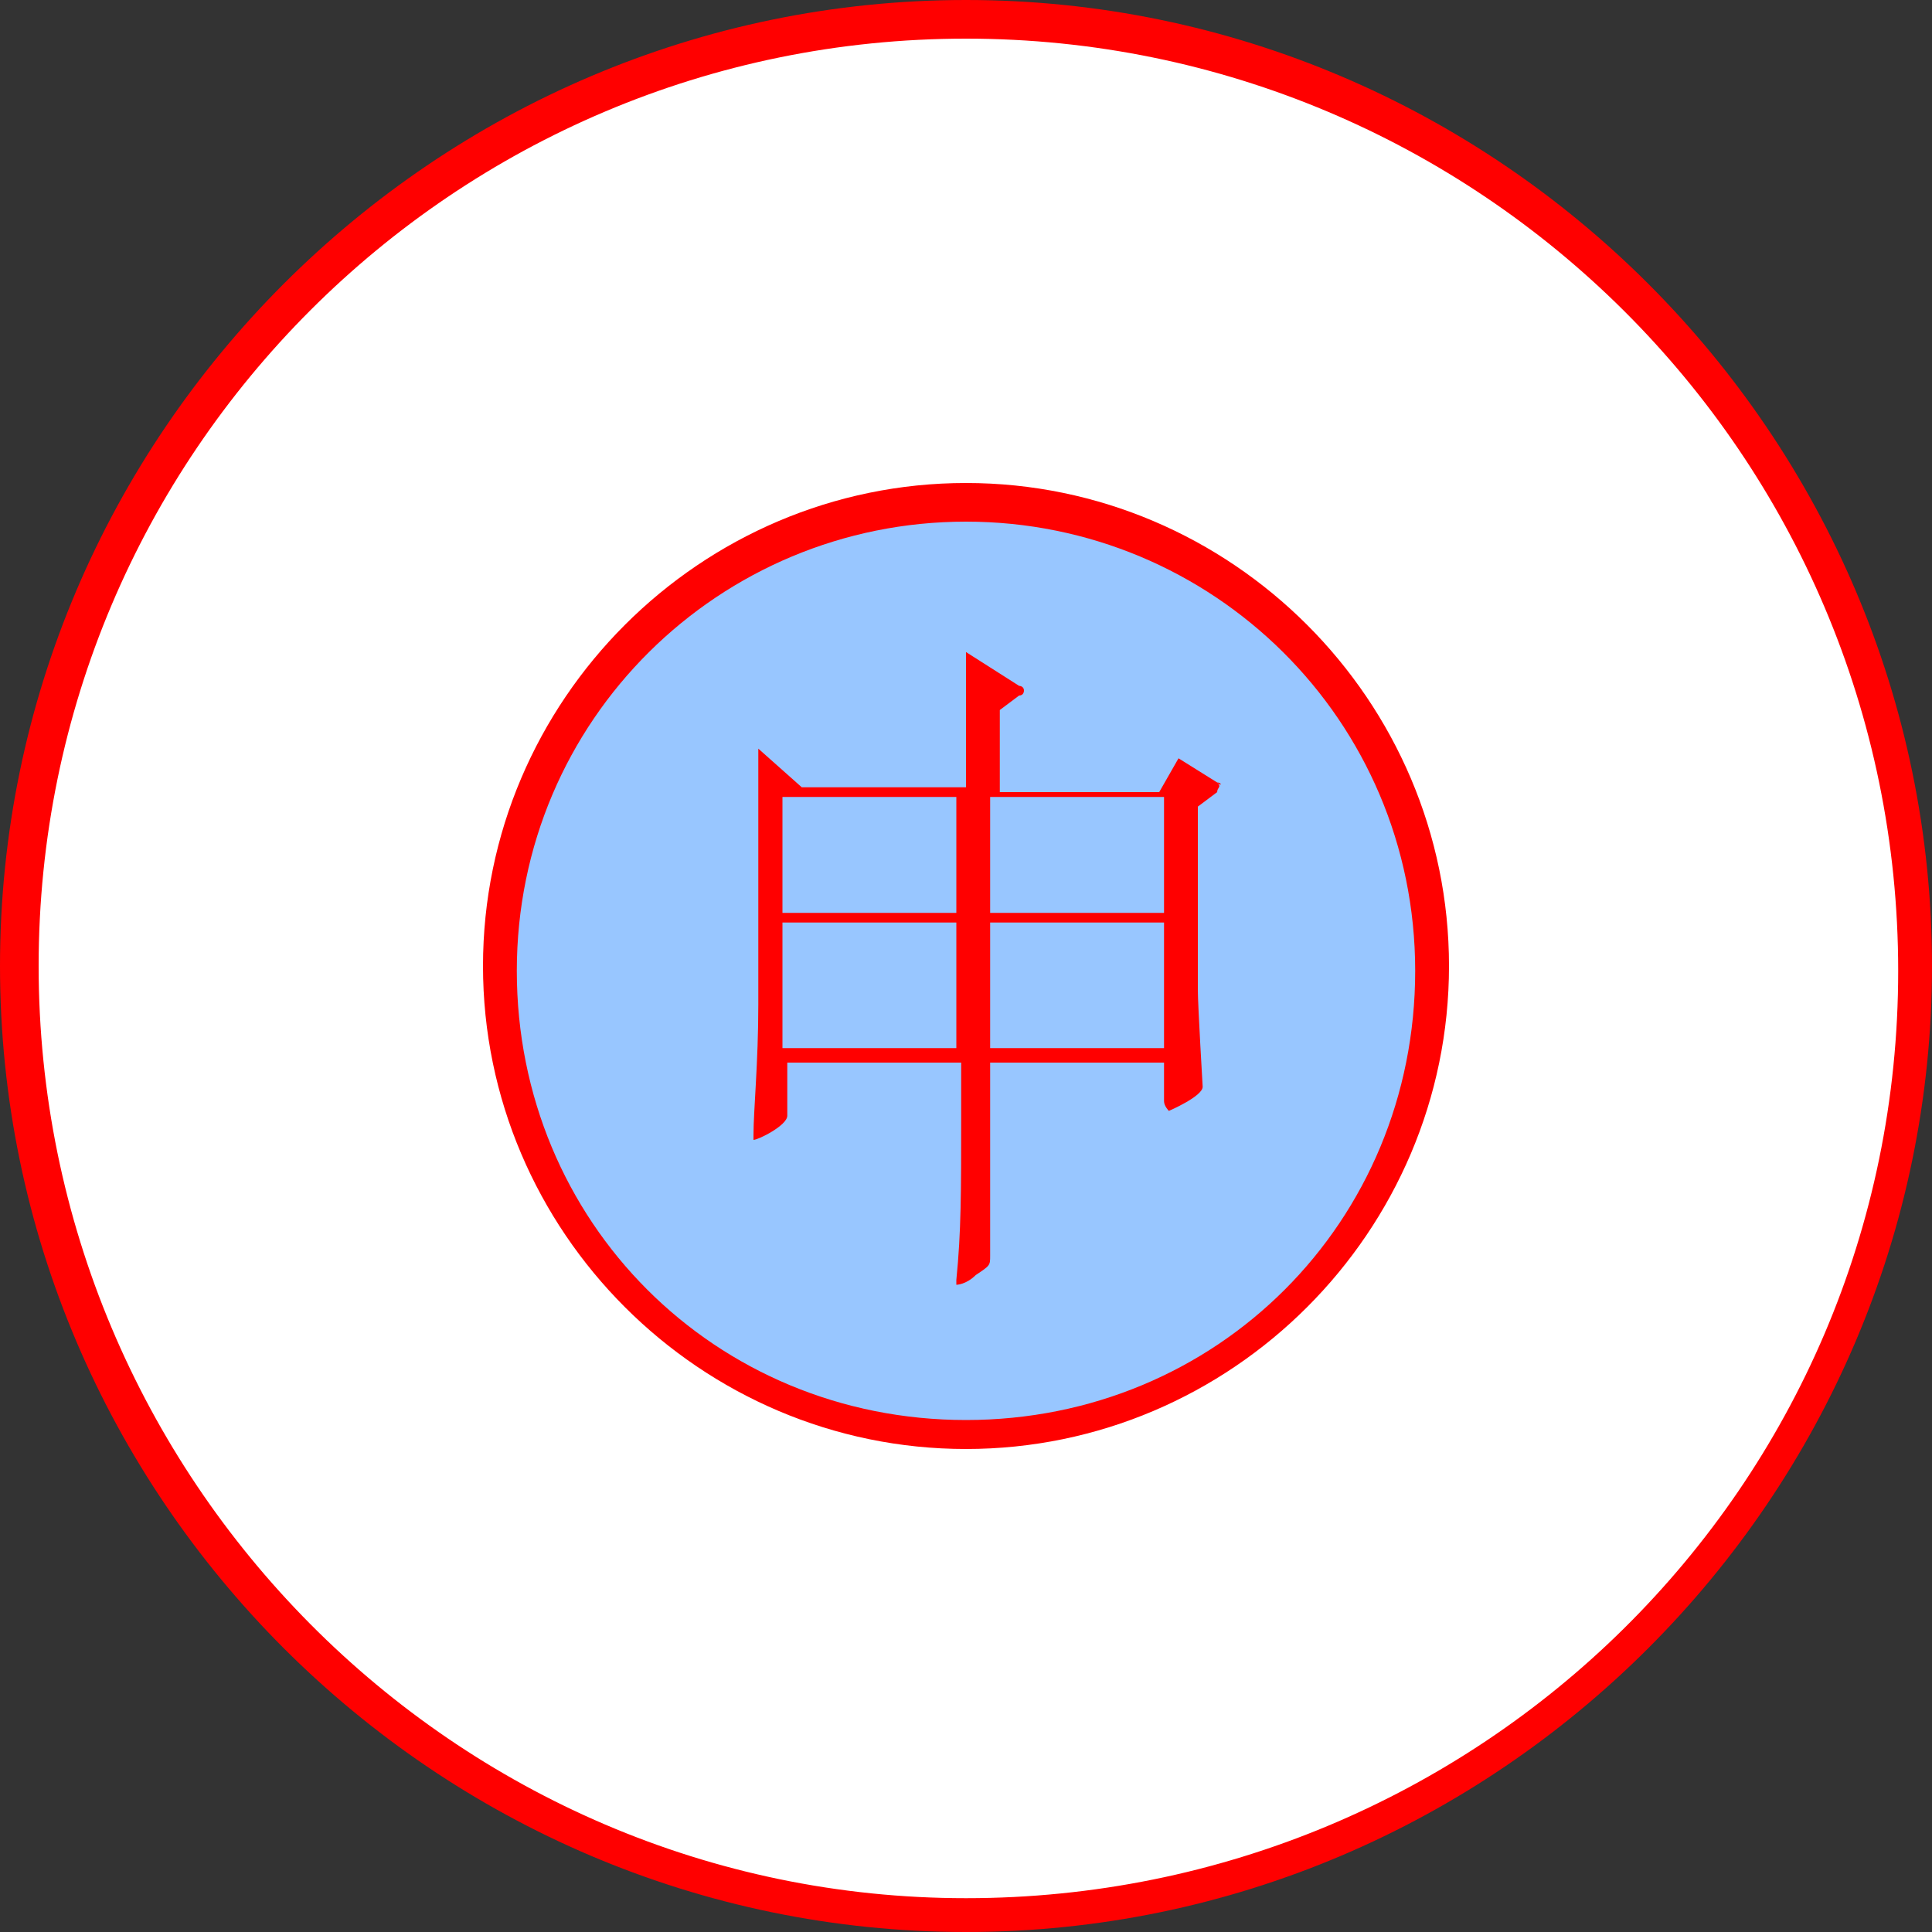 <?xml version="1.0" encoding="utf-8"?>
<!-- Generator: Adobe Illustrator 19.0.0, SVG Export Plug-In . SVG Version: 6.00 Build 0)  -->
<svg version="1.1" id="图层_1" xmlns="http://www.w3.org/2000/svg" xmlns:xlink="http://www.w3.org/1999/xlink" x="0px" y="0px"
	 viewBox="0 0 40 40" style="enable-background:new 0 0 40 40;" xml:space="preserve">
<rect x="0" y="0" width="40" height="40" fill="#333333" stroke="none"/>
<style type="text/css">
	.st0{fill:#FFFFFF;}
	.st1{fill:#FF0000;}
	.st2{fill:#98C6FF;}
	.st3{enable-background:new    ;}
</style>
<g>
	<g id="XMLID_2_">
		<path id="XMLID_18_" class="st0" d="M20,39.6C9.2,39.6,0.4,30.8,0.4,20S9.2,0.4,20,0.4S39.6,9.2,39.6,20S30.8,39.6,20,39.6z"/>
		<path id="XMLID_15_" class="st1" d="M20,0.8c10.6,0,19.3,8.6,19.3,19.3c0,10.7-8.7,19.2-19.3,19.2S0.8,30.6,0.8,20S9.4,0.8,20,0.8
			 M20,0C9,0,0,9,0,20s9,20,20,20s20-9,20-20S31,0,20,0L20,0z"/>
	</g>
	<g id="XMLID_7_">
		<path id="XMLID_26_" class="st2" d="M20,29.6c-5.3,0-9.6-4.3-9.6-9.6s4.3-9.6,9.6-9.6s9.6,4.3,9.6,9.6S25.3,29.6,20,29.6z"/>
		<path id="XMLID_23_" class="st1" d="M20,10.8c5.1,0,9.3,4.1,9.3,9.3c0,5.2-4.1,9.3-9.3,9.3s-9.3-4.1-9.3-9.3
			C10.7,14.9,14.9,10.8,20,10.8 M20,10c-5.5,0-10,4.5-10,10s4.5,10,10,10s10-4.5,10-10S25.5,10,20,10L20,10z"/>
	</g>
	<g class="st3">
		<path class="st1" d="M25.2,16.2C25.3,16.2,25.3,16.3,25.2,16.2c0.1,0.1,0,0.1,0,0.2l-0.4,0.3v3.8c0,0.3,0.1,2,0.1,2
			c0,0.2-0.7,0.5-0.7,0.5c0,0-0.1-0.1-0.1-0.2V22h-3.6v1.1c0,1.5,0,2.3,0,2.8V26c0,0.2,0,0.2-0.3,0.4c-0.2,0.2-0.4,0.2-0.4,0.2
			c0,0,0,0,0-0.1v0c0.1-1,0.1-1.8,0.1-3.4V22h-3.6v1.1c0,0.2-0.6,0.5-0.7,0.5c0,0,0,0,0-0.1c0-0.5,0.1-1.5,0.1-2.7v-4.1
			c0-0.4,0-0.8,0-1.2l0.9,0.8h3.4v-0.7c0-1.1,0-1.6,0-2.1l1.1,0.7c0,0,0.1,0,0.1,0.1c0,0,0,0.1-0.1,0.1l-0.4,0.3v1.7h3.3l0.4-0.7
			L25.2,16.2z M19.8,18.9v-2.4h-3.6v2.4H19.8z M19.8,21.7v-2.6h-3.6v2.6H19.8z M24.1,18.9v-2.4h-3.6v2.4H24.1z M24.1,21.7v-2.6h-3.6
			v2.6H24.1z"/>
	</g>
</g>
</svg>
